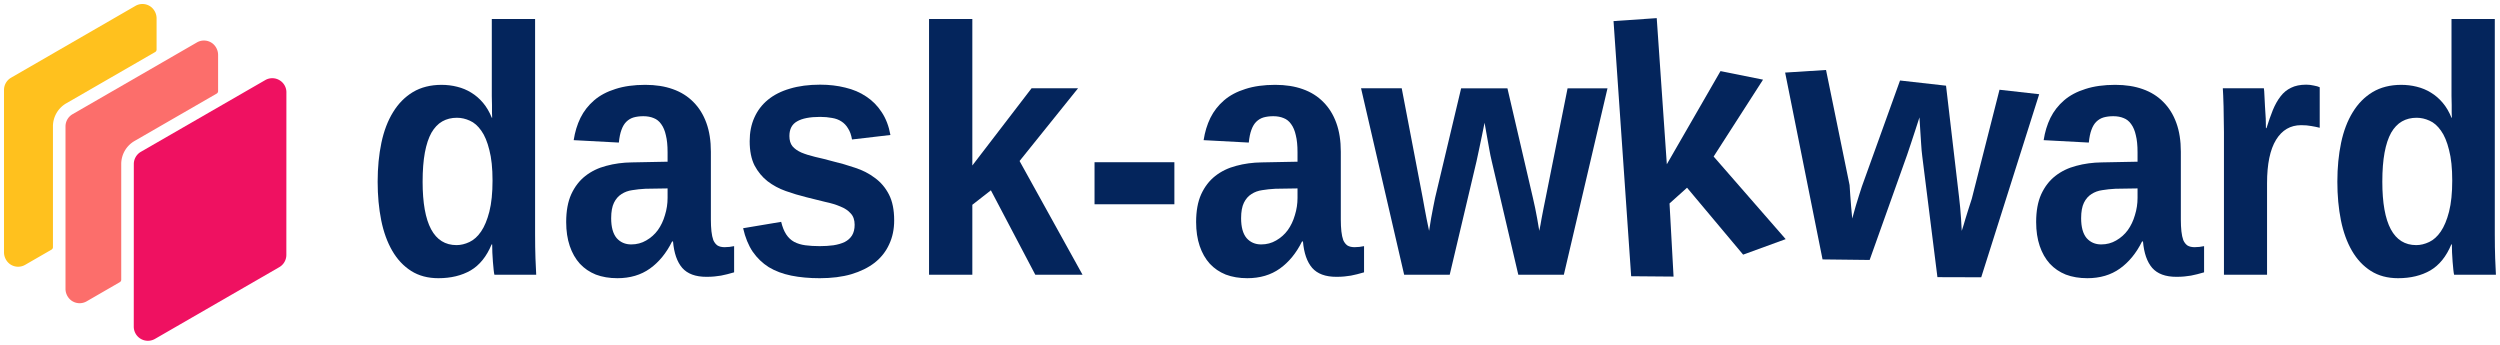 <?xml version="1.0" encoding="UTF-8" standalone="no"?>
<!-- Created with Inkscape (http://www.inkscape.org/) -->

<svg
   width="624.02mm"
   height="86.065mm"
   viewBox="0 0 624.02 86.065"
   version="1.1"
   id="svg44141"
   inkscape:version="1.1.2 (0a00cf5339, 2022-02-04)"
   sodipodi:docname="dask-awkward-logo.svg"
   xmlns:inkscape="http://www.inkscape.org/namespaces/inkscape"
   xmlns:sodipodi="http://sodipodi.sourceforge.net/DTD/sodipodi-0.dtd"
   xmlns="http://www.w3.org/2000/svg"
   xmlns:svg="http://www.w3.org/2000/svg">
  <sodipodi:namedview
     id="namedview44143"
     pagecolor="#ffffff"
     bordercolor="#666666"
     borderopacity="1.0"
     inkscape:pageshadow="2"
     inkscape:pageopacity="0.0"
     inkscape:pagecheckerboard="0"
     inkscape:document-units="mm"
     showgrid="false"
     fit-margin-top="1"
     fit-margin-left="1"
     fit-margin-right="1"
     fit-margin-bottom="1"
     inkscape:zoom="0.66368547"
     inkscape:cx="1152.6544"
     inkscape:cy="180.80854"
     inkscape:window-width="2554"
     inkscape:window-height="1365"
     inkscape:window-x="1920"
     inkscape:window-y="32"
     inkscape:window-maximized="1"
     inkscape:current-layer="layer1" />
  <defs
     id="defs44138" />
  <g
     inkscape:label="Layer 1"
     inkscape:groupmode="layer"
     id="layer1"
     transform="translate(199.987,-100.484)">
    <g
       id="g41387"
       transform="translate(-104.387,-986.044)">
      <g
         aria-label="dask-awkward"
         transform="scale(1.043,0.959)"
         id="text25304"
         style="font-weight:bold;font-size:91.86px;line-height:1.25;font-family:'DejaVu Sans';-inkscape-font-specification:'DejaVu Sans Bold';opacity:1;fill:#04255c;stroke-width:5.741">
        <path
           d="m 26.661,1204.492 q -0.09,-0.359 -0.179,-1.256 -0.09,-0.942 -0.179,-2.108 -0.09,-1.166 -0.135,-2.377 -0.045,-1.211 -0.045,-2.153 h -0.135 q -1.794,4.71 -5.024,6.773 -3.229,2.018 -7.715,2.018 -3.768,0 -6.504,-1.884 -2.736,-1.884 -4.53,-5.248 -1.794,-3.364 -2.646,-7.939 -0.852,-4.62 -0.852,-10.047 0,-5.517 0.897,-10.137 0.897,-4.62 2.781,-7.939 1.884,-3.364 4.754,-5.248 2.915,-1.884 6.863,-1.884 1.929,0 3.723,0.493 1.839,0.493 3.364,1.525 1.57,1.032 2.826,2.646 1.256,1.615 2.108,3.902 h 0.09 q 0,-0.449 -0.045,-1.301 0,-0.897 0,-2.018 0,-1.121 -0.045,-2.332 0,-1.211 0,-2.332 v -17.717 h 10.361 v 55.977 q 0,3.543 0.09,6.324 0.135,2.736 0.179,4.261 z m -0.449,-24.535 q 0,-4.799 -0.763,-7.939 -0.718,-3.185 -1.929,-5.024 -1.211,-1.884 -2.736,-2.602 -1.525,-0.762 -3.095,-0.762 -1.974,0 -3.499,0.942 -1.525,0.942 -2.602,2.96 -1.032,2.018 -1.57,5.158 -0.538,3.14 -0.538,7.58 0,16.506 8.119,16.506 1.525,0 3.095,-0.807 1.57,-0.807 2.781,-2.736 1.211,-1.929 1.974,-5.158 0.763,-3.274 0.763,-8.119 z"
           style="font-family:'Liberation Sans Narrow';-inkscape-font-specification:'Liberation Sans Narrow Bold'"
           id="path41881" />
        <path
           d="m 56.085,1205.389 q -2.871,0 -5.158,-0.942 -2.243,-0.987 -3.813,-2.826 -1.57,-1.884 -2.422,-4.62 -0.852,-2.736 -0.852,-6.235 0,-4.306 1.211,-7.221 1.256,-2.96 3.364,-4.755 2.153,-1.839 5.024,-2.646 2.871,-0.852 6.1,-0.897 l 8.567,-0.179 v -2.467 q 0,-2.646 -0.404,-4.396 -0.359,-1.794 -1.121,-2.916 -0.718,-1.121 -1.794,-1.57 -1.076,-0.493 -2.467,-0.493 -1.301,0 -2.332,0.314 -0.987,0.314 -1.749,1.121 -0.718,0.762 -1.166,2.108 -0.449,1.301 -0.628,3.319 l -10.81,-0.628 q 0.449,-3.185 1.615,-5.786 1.211,-2.646 3.274,-4.575 2.063,-1.929 5.113,-2.96 3.05,-1.077 7.132,-1.077 3.723,0 6.593,1.121 2.915,1.121 4.934,3.364 2.018,2.198 3.095,5.427 1.076,3.229 1.076,7.491 v 17.672 q 0,1.704 0.135,3.05 0.135,1.346 0.449,2.288 0.359,0.897 0.987,1.391 0.673,0.449 1.704,0.449 1.166,0 2.288,-0.269 v 6.818 q 0,0 -1.66,0.493 -0.763,0.224 -1.48,0.359 -0.718,0.135 -1.57,0.224 -0.807,0.09 -1.929,0.09 -3.902,0 -5.786,-2.332 -1.839,-2.332 -2.198,-6.863 h -0.224 q -2.063,4.53 -5.293,7.042 -3.229,2.512 -7.805,2.512 z m 12.021,-23.369 -5.293,0.09 q -1.66,0.09 -3.14,0.359 -1.48,0.224 -2.602,1.032 -1.121,0.762 -1.794,2.243 -0.673,1.48 -0.673,4.037 0,3.454 1.301,5.158 1.346,1.66 3.499,1.66 1.974,0 3.588,-1.032 1.66,-1.032 2.781,-2.691 1.121,-1.704 1.704,-3.902 0.628,-2.198 0.628,-4.485 z"
           style="font-family:'Liberation Sans Narrow';-inkscape-font-specification:'Liberation Sans Narrow Bold'"
           id="path41883" />
        <path
           d="m 122.334,1190.319 q 0,3.499 -1.211,6.28 -1.166,2.781 -3.454,4.754 -2.288,1.929 -5.607,3.005 -3.274,1.032 -7.535,1.032 -3.768,0 -6.818,-0.673 -3.05,-0.673 -5.382,-2.198 -2.288,-1.57 -3.857,-4.037 -1.525,-2.467 -2.288,-6.1 l 9.105,-1.66 q 0.449,2.018 1.211,3.274 0.763,1.256 1.884,1.929 1.166,0.673 2.691,0.897 1.525,0.224 3.454,0.224 1.749,0 3.274,-0.224 1.57,-0.269 2.691,-0.852 1.121,-0.628 1.749,-1.704 0.628,-1.121 0.628,-2.781 0,-1.884 -0.942,-2.96 -0.897,-1.121 -2.467,-1.794 -1.525,-0.718 -3.678,-1.211 -2.108,-0.538 -4.485,-1.211 -2.512,-0.673 -4.934,-1.615 -2.422,-0.942 -4.351,-2.557 -1.884,-1.615 -3.095,-4.082 -1.166,-2.512 -1.166,-6.324 0,-3.454 1.121,-6.145 1.121,-2.736 3.229,-4.62 2.153,-1.929 5.293,-2.916 3.14,-1.032 7.221,-1.032 3.229,0 6.01,0.762 2.826,0.718 5.024,2.332 2.198,1.57 3.678,4.037 1.525,2.467 2.108,5.966 l -9.195,1.166 q -0.269,-1.749 -0.942,-2.871 -0.628,-1.166 -1.615,-1.839 -0.942,-0.673 -2.243,-0.897 -1.301,-0.269 -2.826,-0.269 -3.678,0 -5.517,1.166 -1.839,1.121 -1.839,3.813 0,1.66 0.718,2.646 0.763,0.987 2.153,1.66 1.39,0.628 3.274,1.121 1.884,0.449 4.127,1.121 2.781,0.718 5.427,1.704 2.691,0.942 4.754,2.646 2.108,1.66 3.364,4.306 1.256,2.646 1.256,6.728 z"
           style="font-family:'Liberation Sans Narrow';-inkscape-font-specification:'Liberation Sans Narrow Bold'"
           id="path41885" />
        <path
           d="m 156.109,1204.492 -10.63,-21.978 -4.441,3.768 v 18.211 h -10.361 v -66.563 h 10.361 v 38.126 l 14.174,-20.095 h 11.124 l -13.994,18.928 15.071,29.603 z"
           style="font-family:'Liberation Sans Narrow';-inkscape-font-specification:'Liberation Sans Narrow Bold'"
           id="path41887" />
        <path
           d="m 170.283,1186.147 v -10.944 h 19.108 v 10.944 z"
           style="font-family:'Liberation Sans Narrow';-inkscape-font-specification:'Liberation Sans Narrow Bold'"
           id="path41889" />
        <path
           d="m 206.839,1205.389 q -2.871,0 -5.158,-0.942 -2.243,-0.987 -3.813,-2.826 -1.57,-1.884 -2.422,-4.62 -0.852,-2.736 -0.852,-6.235 0,-4.306 1.211,-7.221 1.256,-2.96 3.364,-4.755 2.153,-1.839 5.024,-2.646 2.871,-0.852 6.1,-0.897 l 8.567,-0.179 v -2.467 q 0,-2.646 -0.404,-4.396 -0.359,-1.794 -1.121,-2.916 -0.718,-1.121 -1.794,-1.57 -1.076,-0.493 -2.467,-0.493 -1.301,0 -2.332,0.314 -0.987,0.314 -1.749,1.121 -0.718,0.762 -1.166,2.108 -0.449,1.301 -0.628,3.319 l -10.81,-0.628 q 0.449,-3.185 1.615,-5.786 1.211,-2.646 3.274,-4.575 2.063,-1.929 5.113,-2.96 3.05,-1.077 7.132,-1.077 3.723,0 6.593,1.121 2.915,1.121 4.934,3.364 2.018,2.198 3.095,5.427 1.076,3.229 1.076,7.491 v 17.672 q 0,1.704 0.135,3.05 0.135,1.346 0.449,2.288 0.359,0.897 0.987,1.391 0.673,0.449 1.704,0.449 1.166,0 2.288,-0.269 v 6.818 q 0,0 -1.66,0.493 -0.763,0.224 -1.48,0.359 -0.718,0.135 -1.57,0.224 -0.807,0.09 -1.929,0.09 -3.902,0 -5.786,-2.332 -1.839,-2.332 -2.198,-6.863 H 219.936 q -2.063,4.53 -5.293,7.042 -3.229,2.512 -7.805,2.512 z m 12.021,-23.369 -5.293,0.09 q -1.66,0.09 -3.14,0.359 -1.48,0.224 -2.602,1.032 -1.121,0.762 -1.794,2.243 -0.673,1.48 -0.673,4.037 0,3.454 1.301,5.158 1.346,1.66 3.499,1.66 1.974,0 3.588,-1.032 1.66,-1.032 2.781,-2.691 1.121,-1.704 1.704,-3.902 0.628,-2.198 0.628,-4.485 z"
           style="font-family:'Liberation Sans Narrow';-inkscape-font-specification:'Liberation Sans Narrow Bold'"
           id="path41891" />
        <path
           d="m 282.597,1204.492 h -10.899 l -6.369,-29.603 q -0.314,-1.391 -0.583,-3.095 -0.269,-1.749 -0.538,-3.274 l -0.583,-3.588 q -0.314,1.794 -0.673,3.588 -0.314,1.525 -0.628,3.274 -0.314,1.749 -0.628,3.185 l -6.414,29.514 h -10.899 l -10.316,-48.532 h 9.733 l 5.024,28.527 q 0.224,1.211 0.449,2.691 l 0.493,2.826 q 0.269,1.525 0.583,3.05 0.269,-1.704 0.493,-3.319 0.224,-1.39 0.493,-2.826 l 0.449,-2.422 6.235,-28.527 h 11.079 l 6.1,28.527 q 0.269,1.166 0.538,2.646 l 0.493,2.781 q 0.269,1.525 0.493,3.14 0.314,-1.615 0.538,-3.14 0,0 0.493,-2.781 l 0.493,-2.646 5.248,-28.527 h 9.554 z"
           style="font-family:'Liberation Sans Narrow';-inkscape-font-specification:'Liberation Sans Narrow Bold'"
           id="path41893" />
        <path
           d="m 325.505,1199.258 -13.426,-17.418 -4.191,4.092 0.965,19.038 -10.147,-0.093 -4.219,-66.404 10.337,-0.777 2.417,38.035 12.848,-24.247 10.177,2.228 -11.822,20.008 17.241,21.499 z"
           style="font-family:'Liberation Sans Narrow';-inkscape-font-specification:'Liberation Sans Narrow Bold'"
           id="path41895"
           inkscape:transform-center-x="-11.58626"
           inkscape:transform-center-y="-31.452667"
           sodipodi:nodetypes="ccccccccccccc" />
        <path
           d="m 382.483,1205.151 -10.483,-0.034 -3.631,-31.486 c -0.113,-0.947 -0.2,-1.996 -0.261,-3.146 -0.058,-1.181 -0.124,-2.287 -0.198,-3.319 l -0.21,-3.637 c -0.331,1.163 -0.677,2.324 -1.038,3.484 -0.313,0.985 -0.633,2.044 -0.961,3.177 -0.328,1.133 -0.645,2.163 -0.952,3.088 l -8.97,27.363 -11.271,-0.143 -8.953,-48.629 9.786,-0.677 5.638,29.967 c 0.066,0.821 0.122,1.73 0.169,2.729 l 0.2,2.868 c 0.074,1.032 0.162,2.066 0.266,3.102 0.295,-1.107 0.572,-2.187 0.832,-3.238 0.244,-0.903 0.504,-1.819 0.781,-2.748 l 0.695,-2.352 9.13,-27.589 11.009,1.349 3.127,29.09 c 0.098,0.794 0.186,1.693 0.263,2.695 l 0.204,2.824 c 0.074,1.032 0.129,2.092 0.167,3.18 0.319,-1.044 0.605,-2.062 0.858,-3.054 l 0.776,-2.704 0.763,-2.57 6.641,-28.405 9.494,1.163 z"
           style="font-family:'Liberation Sans Narrow';-inkscape-font-specification:'Liberation Sans Narrow Bold'"
           id="path41897"
           inkscape:transform-center-x="8.9679155"
           inkscape:transform-center-y="-24.489135"
           sodipodi:nodetypes="cccccccscccccccccccccccccccccccc" />
        <path
           d="m 407.873,1205.389 q -2.871,0 -5.158,-0.942 -2.243,-0.987 -3.813,-2.826 -1.57,-1.884 -2.422,-4.62 -0.852,-2.736 -0.852,-6.235 0,-4.306 1.211,-7.221 1.256,-2.96 3.364,-4.755 2.153,-1.839 5.024,-2.646 2.871,-0.852 6.1,-0.897 l 8.567,-0.179 v -2.467 q 0,-2.646 -0.404,-4.396 -0.359,-1.794 -1.121,-2.916 -0.718,-1.121 -1.794,-1.57 -1.076,-0.493 -2.467,-0.493 -1.301,0 -2.332,0.314 -0.987,0.314 -1.749,1.121 -0.718,0.762 -1.166,2.108 -0.449,1.301 -0.628,3.319 l -10.81,-0.628 q 0.449,-3.185 1.615,-5.786 1.211,-2.646 3.274,-4.575 2.063,-1.929 5.113,-2.96 3.05,-1.077 7.132,-1.077 3.723,0 6.593,1.121 2.916,1.121 4.934,3.364 2.018,2.198 3.095,5.427 1.076,3.229 1.076,7.491 v 17.672 q 0,1.704 0.135,3.05 0.135,1.346 0.449,2.288 0.359,0.897 0.987,1.391 0.673,0.449 1.704,0.449 1.166,0 2.288,-0.269 v 6.818 q 0,0 -1.66,0.493 -0.763,0.224 -1.48,0.359 -0.718,0.135 -1.57,0.224 -0.807,0.09 -1.929,0.09 -3.902,0 -5.786,-2.332 -1.839,-2.332 -2.198,-6.863 h -0.224 q -2.063,4.53 -5.293,7.042 -3.229,2.512 -7.805,2.512 z m 12.021,-23.369 -5.293,0.09 q -1.66,0.09 -3.14,0.359 -1.48,0.224 -2.602,1.032 -1.121,0.762 -1.794,2.243 -0.673,1.48 -0.673,4.037 0,3.454 1.301,5.158 1.346,1.66 3.499,1.66 1.974,0 3.588,-1.032 1.66,-1.032 2.781,-2.691 1.121,-1.704 1.704,-3.902 0.628,-2.198 0.628,-4.485 z"
           style="font-family:'Liberation Sans Narrow';-inkscape-font-specification:'Liberation Sans Narrow Bold'"
           id="path41899" />
        <path
           d="m 440.571,1204.492 v -37.139 q 0,-1.57 -0.045,-3.319 0,-1.749 -0.045,-3.319 -0.045,-1.615 -0.09,-2.871 -0.045,-1.301 -0.09,-1.884 h 9.823 q 0.09,0.538 0.135,1.884 0.09,1.301 0.135,2.871 l 0.179,3.14 q 0.045,1.525 0.045,2.467 h 0.135 q 0.763,-2.646 1.525,-4.71 0.807,-2.108 1.839,-3.543 1.032,-1.48 2.512,-2.243 1.48,-0.807 3.633,-0.807 0.897,0 1.794,0.224 0.942,0.179 1.435,0.449 v 10.541 q -0.987,-0.269 -2.018,-0.449 -1.032,-0.224 -2.422,-0.224 -3.857,0 -6.01,3.813 -2.153,3.812 -2.153,11.303 v 23.817 z"
           style="font-family:'Liberation Sans Narrow';-inkscape-font-specification:'Liberation Sans Narrow Bold'"
           id="path41901" />
        <path
           d="m 495.652,1204.492 q -0.09,-0.359 -0.179,-1.256 -0.09,-0.942 -0.179,-2.108 -0.09,-1.166 -0.135,-2.377 -0.045,-1.211 -0.045,-2.153 h -0.135 q -1.794,4.71 -5.024,6.773 -3.229,2.018 -7.715,2.018 -3.768,0 -6.504,-1.884 -2.736,-1.884 -4.53,-5.248 -1.794,-3.364 -2.646,-7.939 -0.852,-4.62 -0.852,-10.047 0,-5.517 0.897,-10.137 0.897,-4.62 2.781,-7.939 1.884,-3.364 4.755,-5.248 2.915,-1.884 6.863,-1.884 1.929,0 3.723,0.493 1.839,0.493 3.364,1.525 1.57,1.032 2.826,2.646 1.256,1.615 2.108,3.902 h 0.09 q 0,-0.449 -0.045,-1.301 0,-0.897 0,-2.018 0,-1.121 -0.045,-2.332 0,-1.211 0,-2.332 v -17.717 h 10.361 v 55.977 q 0,3.543 0.09,6.324 0.135,2.736 0.179,4.261 z m -0.449,-24.535 q 0,-4.799 -0.763,-7.939 -0.718,-3.185 -1.929,-5.024 -1.211,-1.884 -2.736,-2.602 -1.525,-0.762 -3.095,-0.762 -1.974,0 -3.499,0.942 -1.525,0.942 -2.602,2.96 -1.032,2.018 -1.57,5.158 -0.538,3.14 -0.538,7.58 0,16.506 8.119,16.506 1.525,0 3.095,-0.807 1.57,-0.807 2.781,-2.736 1.211,-1.929 1.974,-5.158 0.763,-3.274 0.763,-8.119 z"
           style="font-family:'Liberation Sans Narrow';-inkscape-font-specification:'Liberation Sans Narrow Bold'"
           id="path41903" />
      </g>
      <path
         d="m -79.055,1112.318 22.185,-12.801 a 0.712,0.712 0 0 0 0.355,-0.614 v -7.673 a 3.675,3.675 0 0 0 -1.371,-2.961 3.495,3.495 0 0 0 -3.916,-0.265 l -31.033,17.92 a 3.524,3.524 0 0 0 -1.765,3.053 v 40.439 a 3.68,3.68 0 0 0 1.368,2.947 3.5,3.5 0 0 0 3.921,0.265 l 6.572,-3.792 a 0.709,0.709 0 0 0 0.355,-0.614 v -30.136 a 6.657,6.657 0 0 1 3.328,-5.771 z"
         fill="#ffc11e"
         id="path332711"
         style="stroke-width:0.265" />
      <path
         d="m -25.873,1106.526 a 3.495,3.495 0 0 0 -3.527,0 l -31.033,17.894 a 3.535,3.535 0 0 0 -1.765,3.053 l -0.013,40.592 a 3.53,3.53 0 0 0 5.292,3.056 l 31.03,-17.907 a 3.53,3.53 0 0 0 1.765,-3.053 l 0.013,-40.592 a 3.49,3.49 0 0 0 -1.762,-3.043 z"
         fill="#ef1161"
         id="path332713"
         style="stroke-width:0.265" />
      <path
         d="m -61.992,1121.703 20.479,-11.814 a 0.714,0.714 0 0 0 0.352,-0.614 v -8.94 a 3.667,3.667 0 0 0 -1.373,-2.95 3.506,3.506 0 0 0 -3.916,-0.265 l -8.498,4.908 -22.54,13.004 a 3.527,3.527 0 0 0 -1.762,3.053 v 30.546 9.893 a 3.675,3.675 0 0 0 1.371,2.947 3.506,3.506 0 0 0 3.918,0.265 l 8.266,-4.778 a 0.709,0.709 0 0 0 0.355,-0.614 v -28.871 a 6.66,6.66 0 0 1 3.35,-5.771 z"
         fill="#fc6e6b"
         id="path332715"
         style="stroke-width:0.265" />
    </g>
  </g>
</svg>
